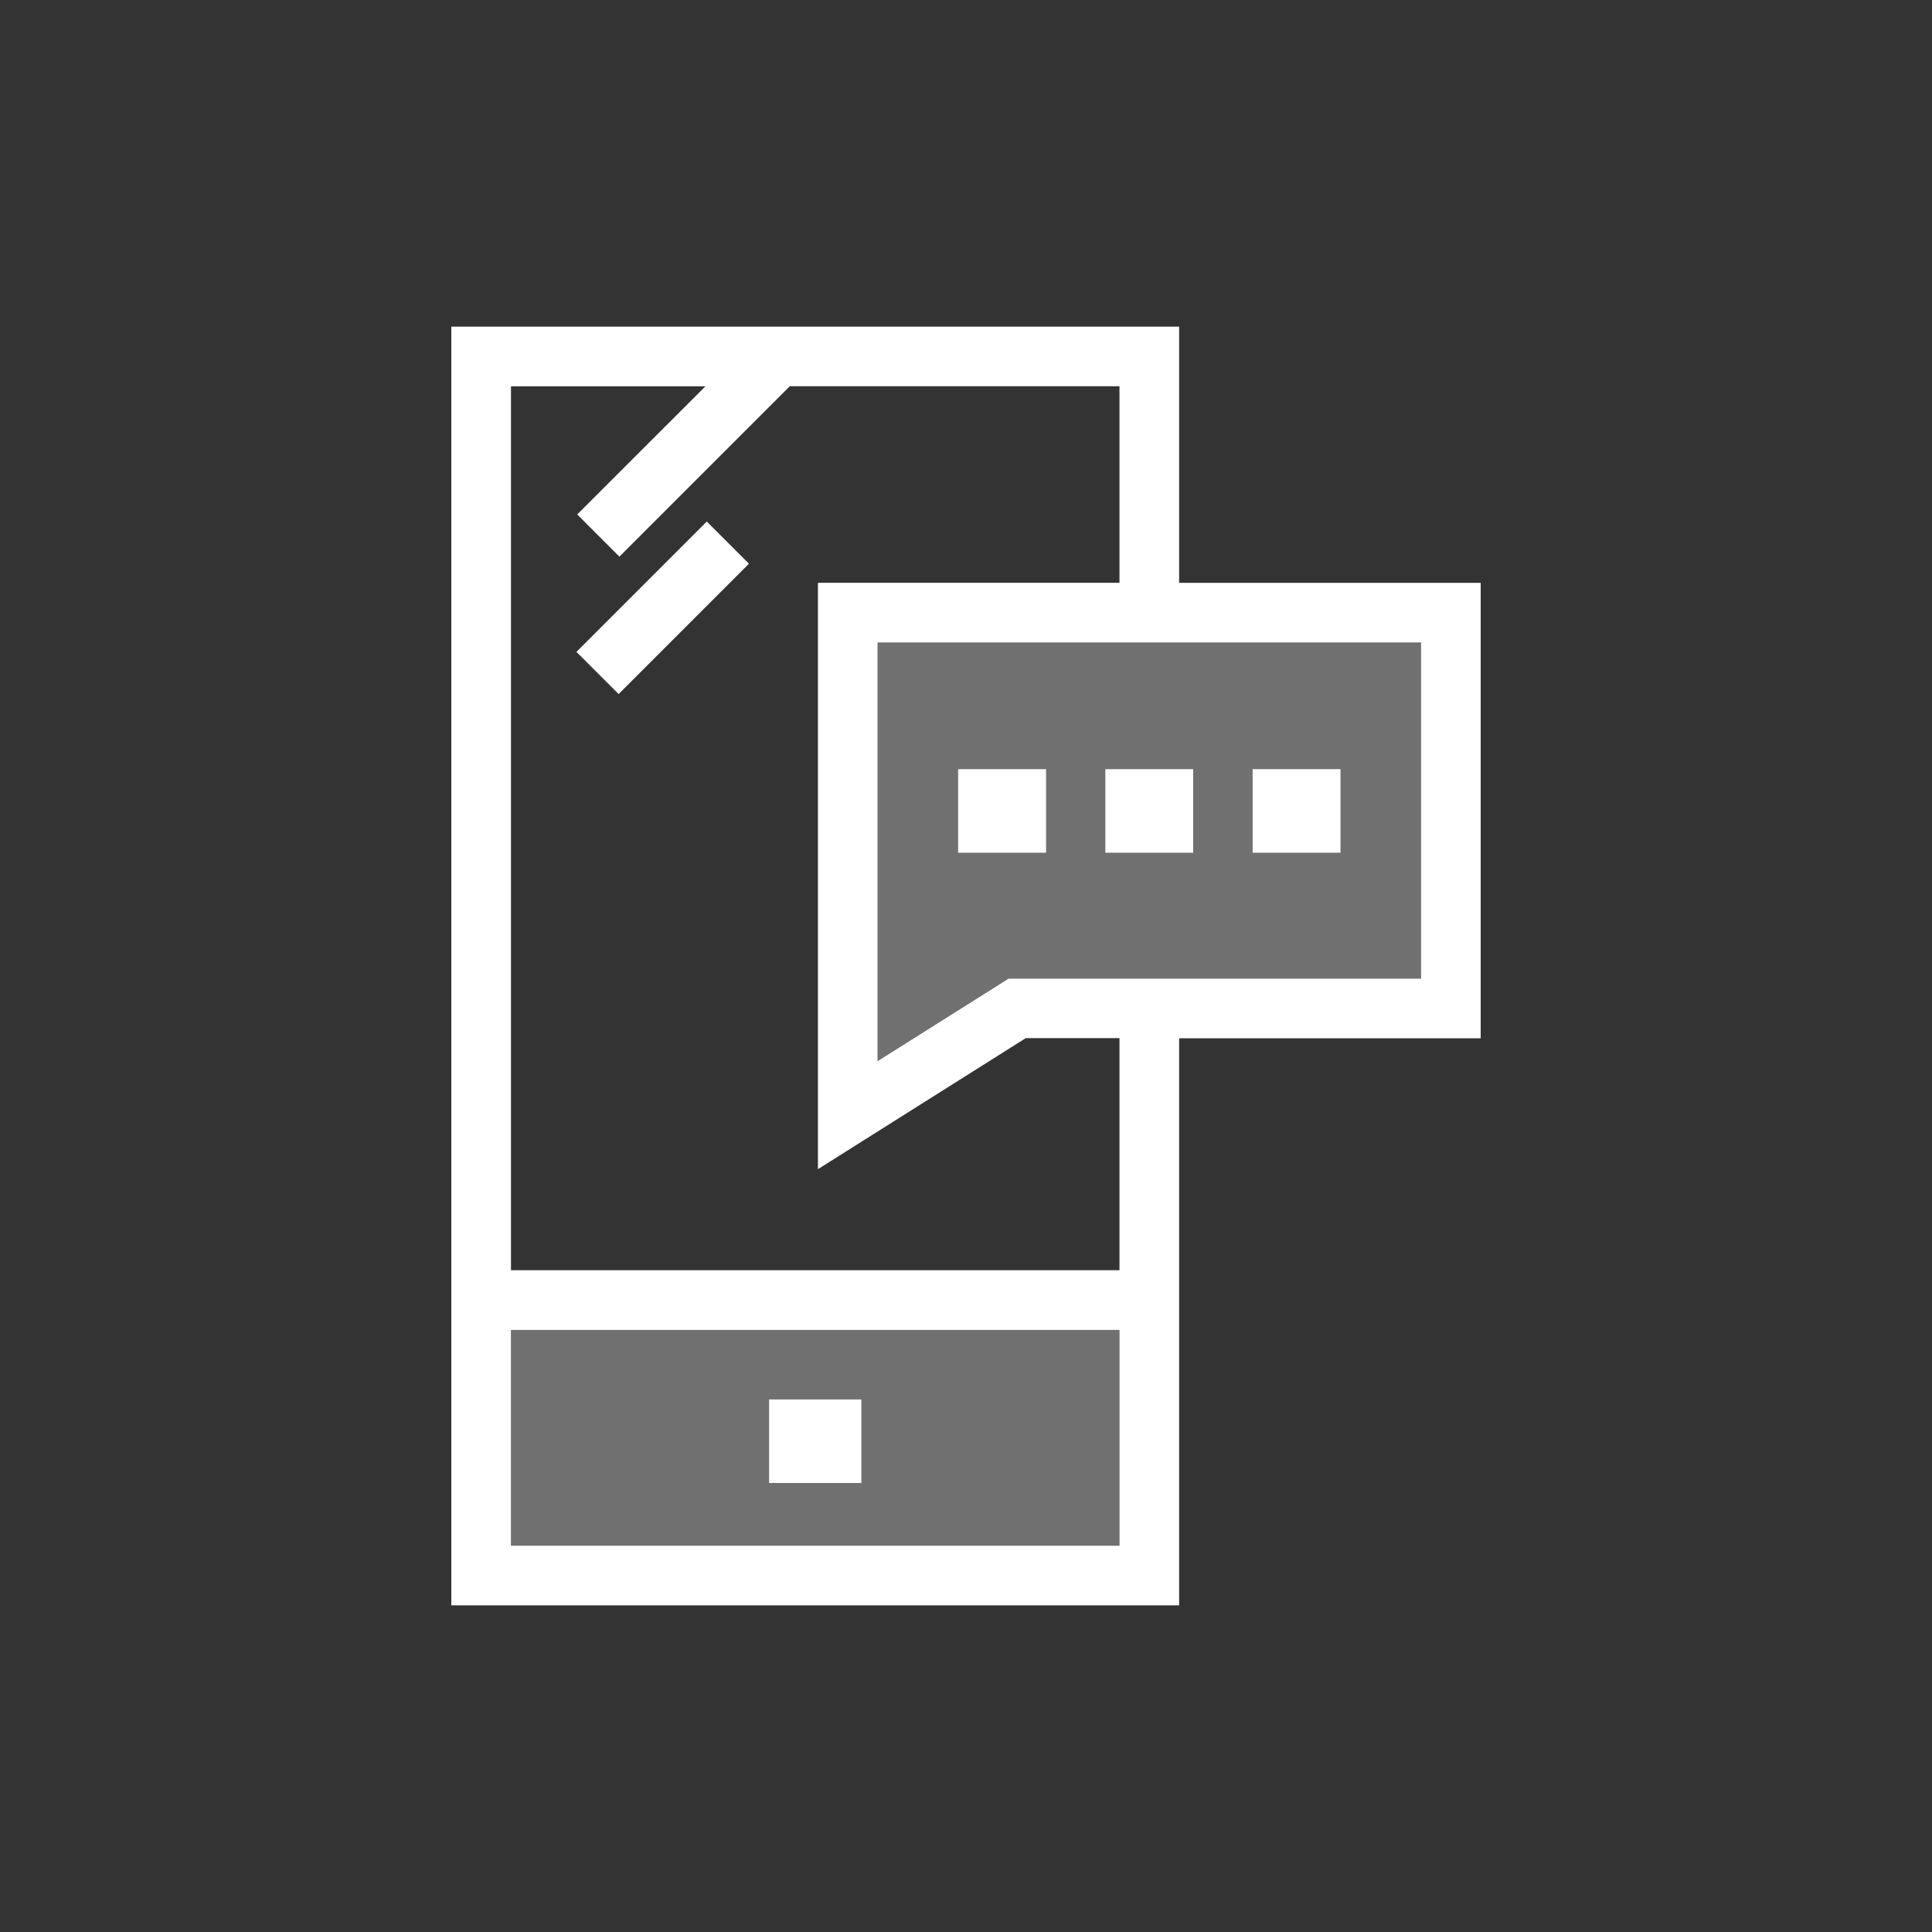 <?xml version="1.0" encoding="utf-8"?>
<!-- Generator: Adobe Illustrator 23.0.1, SVG Export Plug-In . SVG Version: 6.00 Build 0)  -->
<svg version="1.1" id="Layer_1" xmlns="http://www.w3.org/2000/svg" xmlns:xlink="http://www.w3.org/1999/xlink" x="0px" y="0px"
	 viewBox="0 0 250 250" style="enable-background:new 0 0 250 250;" xml:space="preserve">
<rect x="0" y="0" width="250" height="250" fill="#333333" stroke="none"/>
<style type="text/css">
	.st0{opacity:0;fill:#FFFFFF;}
	.st1{fill:#FFFFFF;}
	.st2{opacity:0.3;fill:#FFFFFF;enable-background:new    ;}
</style>
<rect class="st0" width="250" height="250"/>
<g>
	<g>
		<g>
			
				<rect x="73.84" y="74.79" transform="matrix(0.707 -0.707 0.707 0.707 -30.492 83.683)" class="st1" width="23.86" height="7.72"/>
		</g>
	</g>
	<rect x="66.12" y="172.09" class="st2" width="78.74" height="27.92"/>
	<polygon class="st2" points="144.86,126.63 152.58,126.63 183.88,126.63 183.88,83.14 152.58,83.14 144.86,83.14 113.56,83.14 
		113.56,137.31 130.51,126.63 	"/>
	<path class="st1" d="M152.58,75.42V42.27H58.4v122.1v43.36h94.18v-73.38h39.02V75.42H152.58z M183.88,126.63h-31.3h-7.72h-14.35
		l-16.95,10.68V83.14h31.3h7.72h31.3V126.63z M144.86,200.01H66.12v-27.92h78.74V200.01z M144.86,164.37H66.12V49.99h25.16
		L74.69,66.57l5.46,5.46l22.01-22.01l-0.04-0.04h42.74v25.43h-39.02v75.88l26.9-16.96h12.12V164.37z"/>
	<g>
		<g>
			<rect x="143.03" y="99.53" class="st1" width="11.37" height="10.81"/>
		</g>
	</g>
	<g>
		<g>
			<rect x="162.09" y="99.53" class="st1" width="11.37" height="10.81"/>
		</g>
	</g>
	<g>
		<g>
			<rect x="123.98" y="99.53" class="st1" width="11.38" height="10.81"/>
		</g>
	</g>
	<g>
		<g>
			<rect x="99.52" y="181.09" class="st1" width="11.94" height="10.81"/>
		</g>
	</g>
</g>
</svg>
